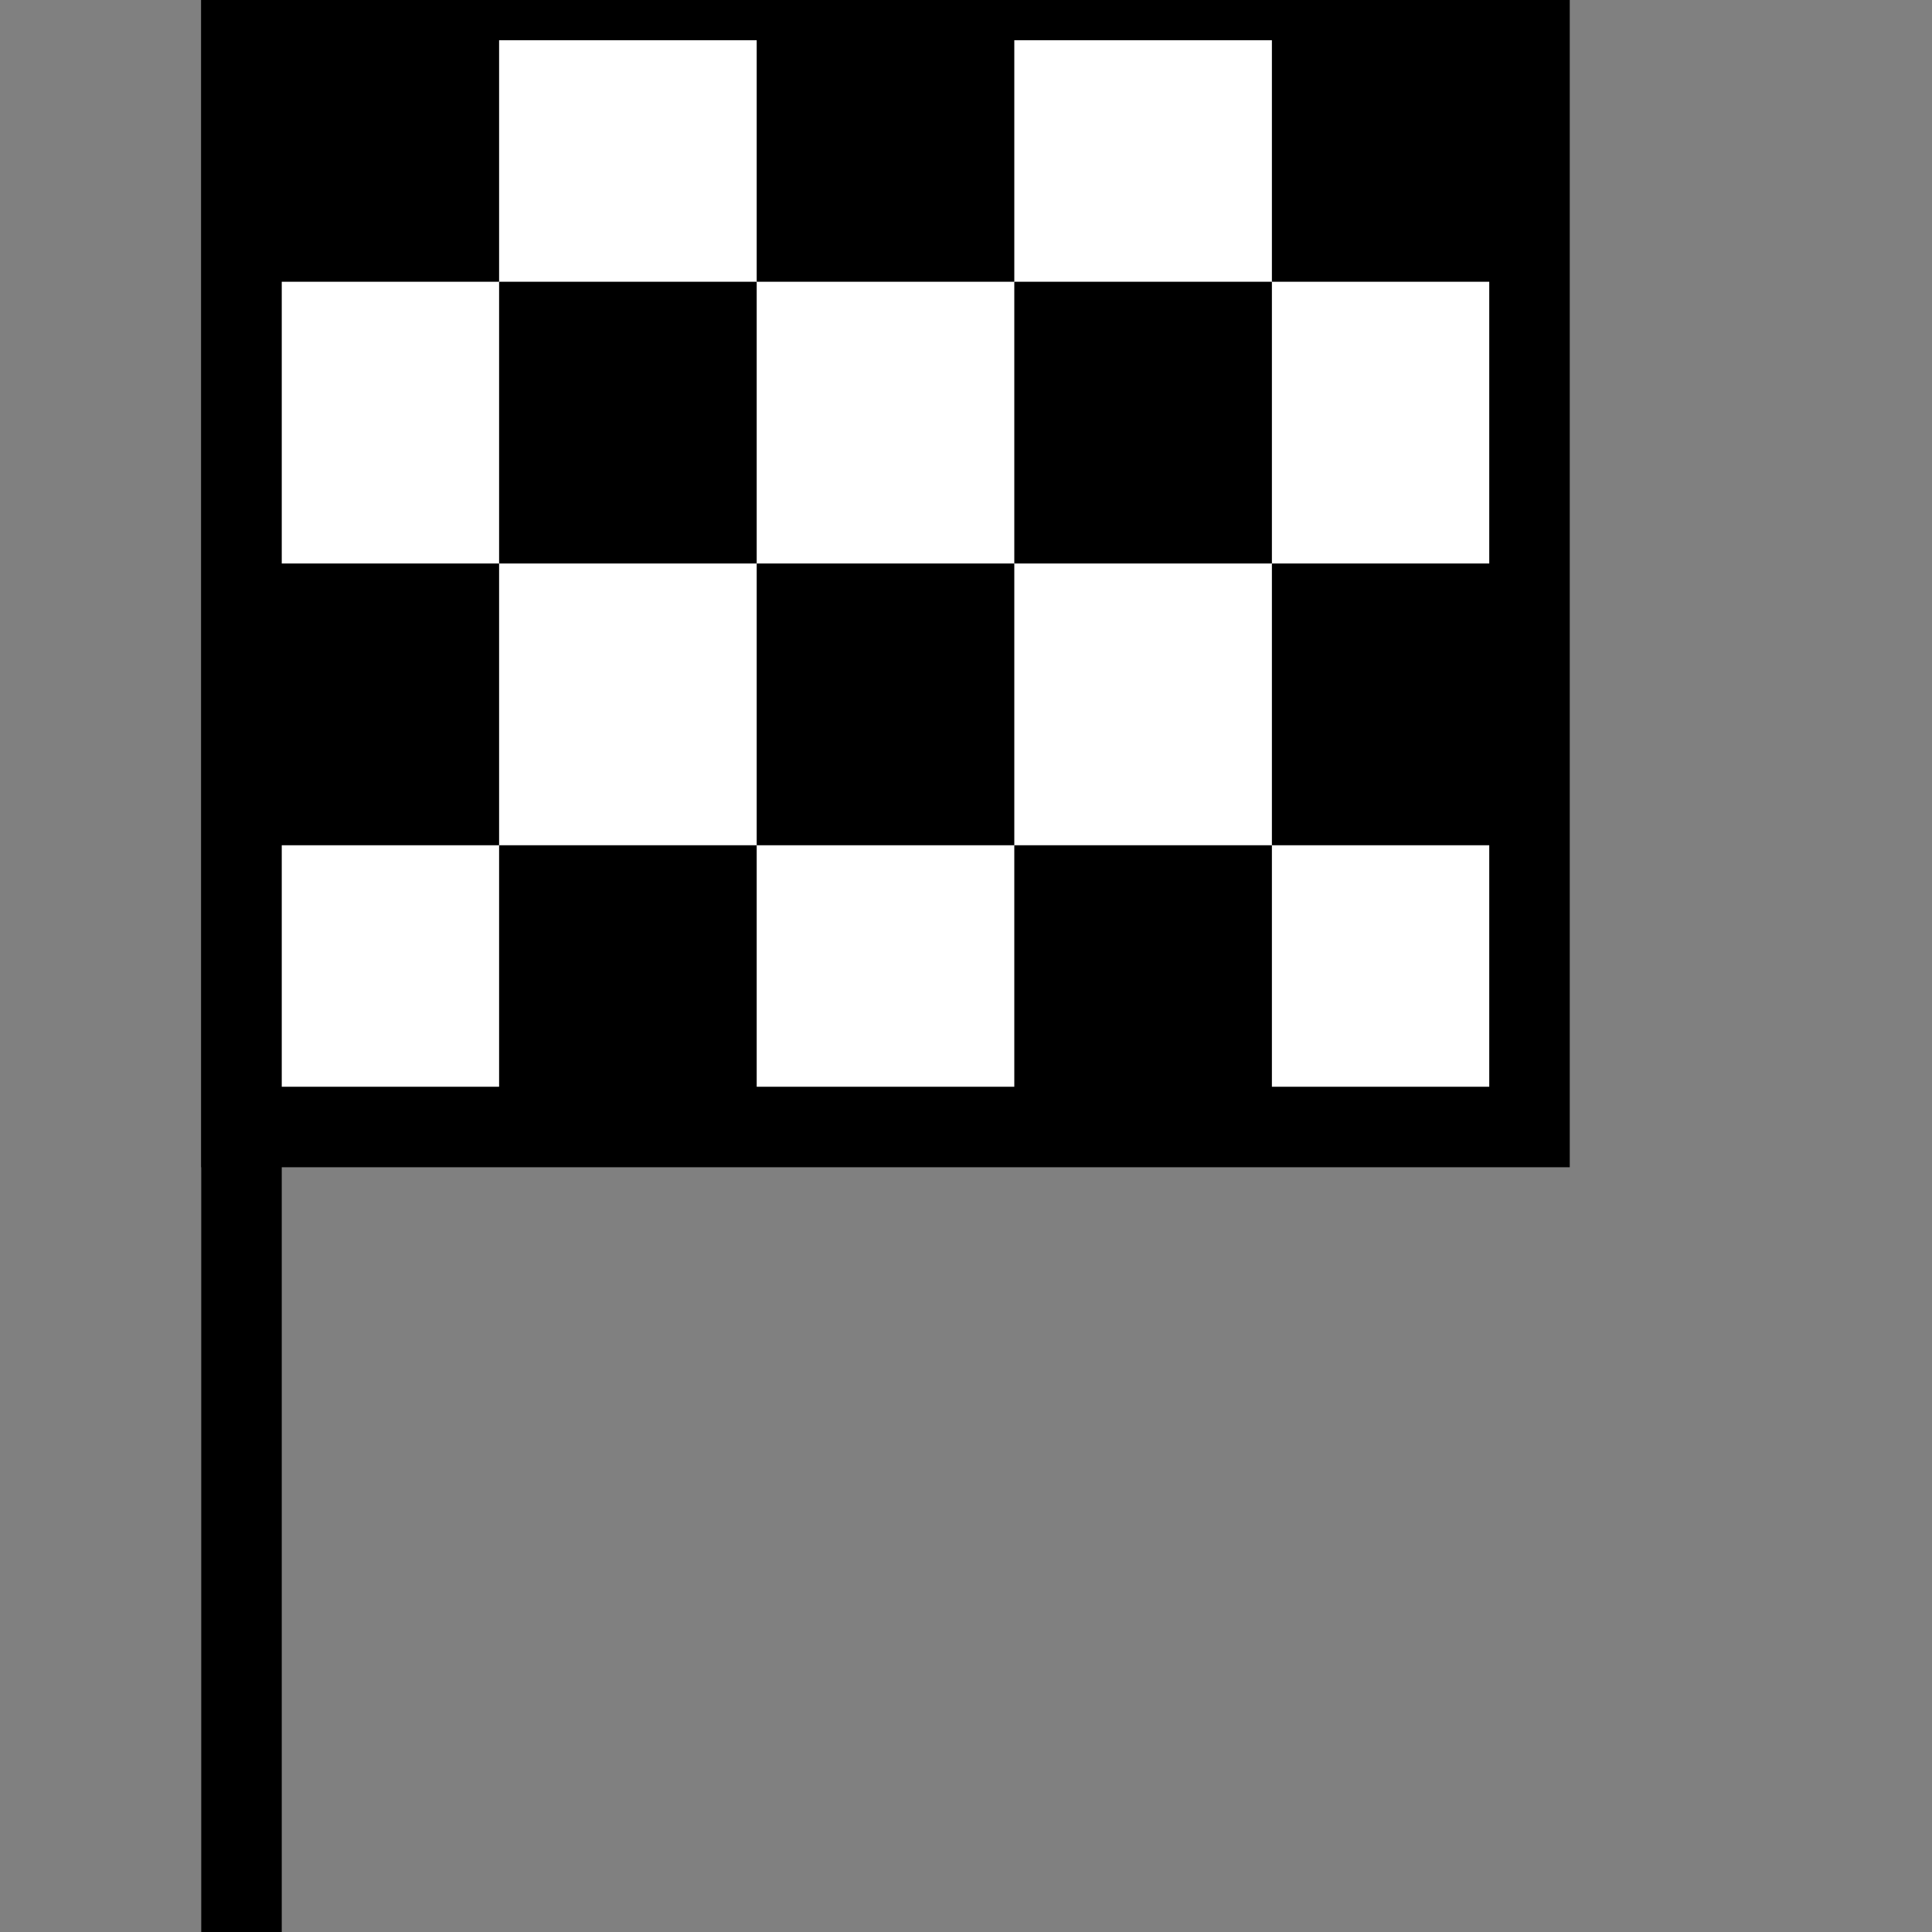 <svg xmlns="http://www.w3.org/2000/svg" width="24" height="24" viewBox="0 0 24 24">
  <rect x="0" y="0" width="24" height="24" fill="#808080" stroke="none"/>
  <line x1="3" y1="0" x2="3" y2="24" stroke="#000" stroke-width="1"/>
  <rect x="3" y="0" width="16" height="14" fill="#fff" stroke="#000" stroke-width="1"/>
  <rect x="3"   y="0"   width="3.2" height="3.5" fill="#000"/>
  <rect x="9.4" y="0"   width="3.2" height="3.5" fill="#000"/>
  <rect x="15.8" y="0"  width="3.2" height="3.5" fill="#000"/>
  <rect x="6.2" y="3.5" width="3.2" height="3.5" fill="#000"/>
  <rect x="12.6" y="3.5" width="3.2" height="3.5" fill="#000"/>
  <rect x="3"   y="7"   width="3.2" height="3.5" fill="#000"/>
  <rect x="9.4" y="7"   width="3.2" height="3.5" fill="#000"/>
  <rect x="15.8" y="7"  width="3.2" height="3.5" fill="#000"/>
  <rect x="6.2"  y="10.5" width="3.2" height="3.5" fill="#000"/>
  <rect x="12.6" y="10.5" width="3.2" height="3.5" fill="#000"/>
</svg>
